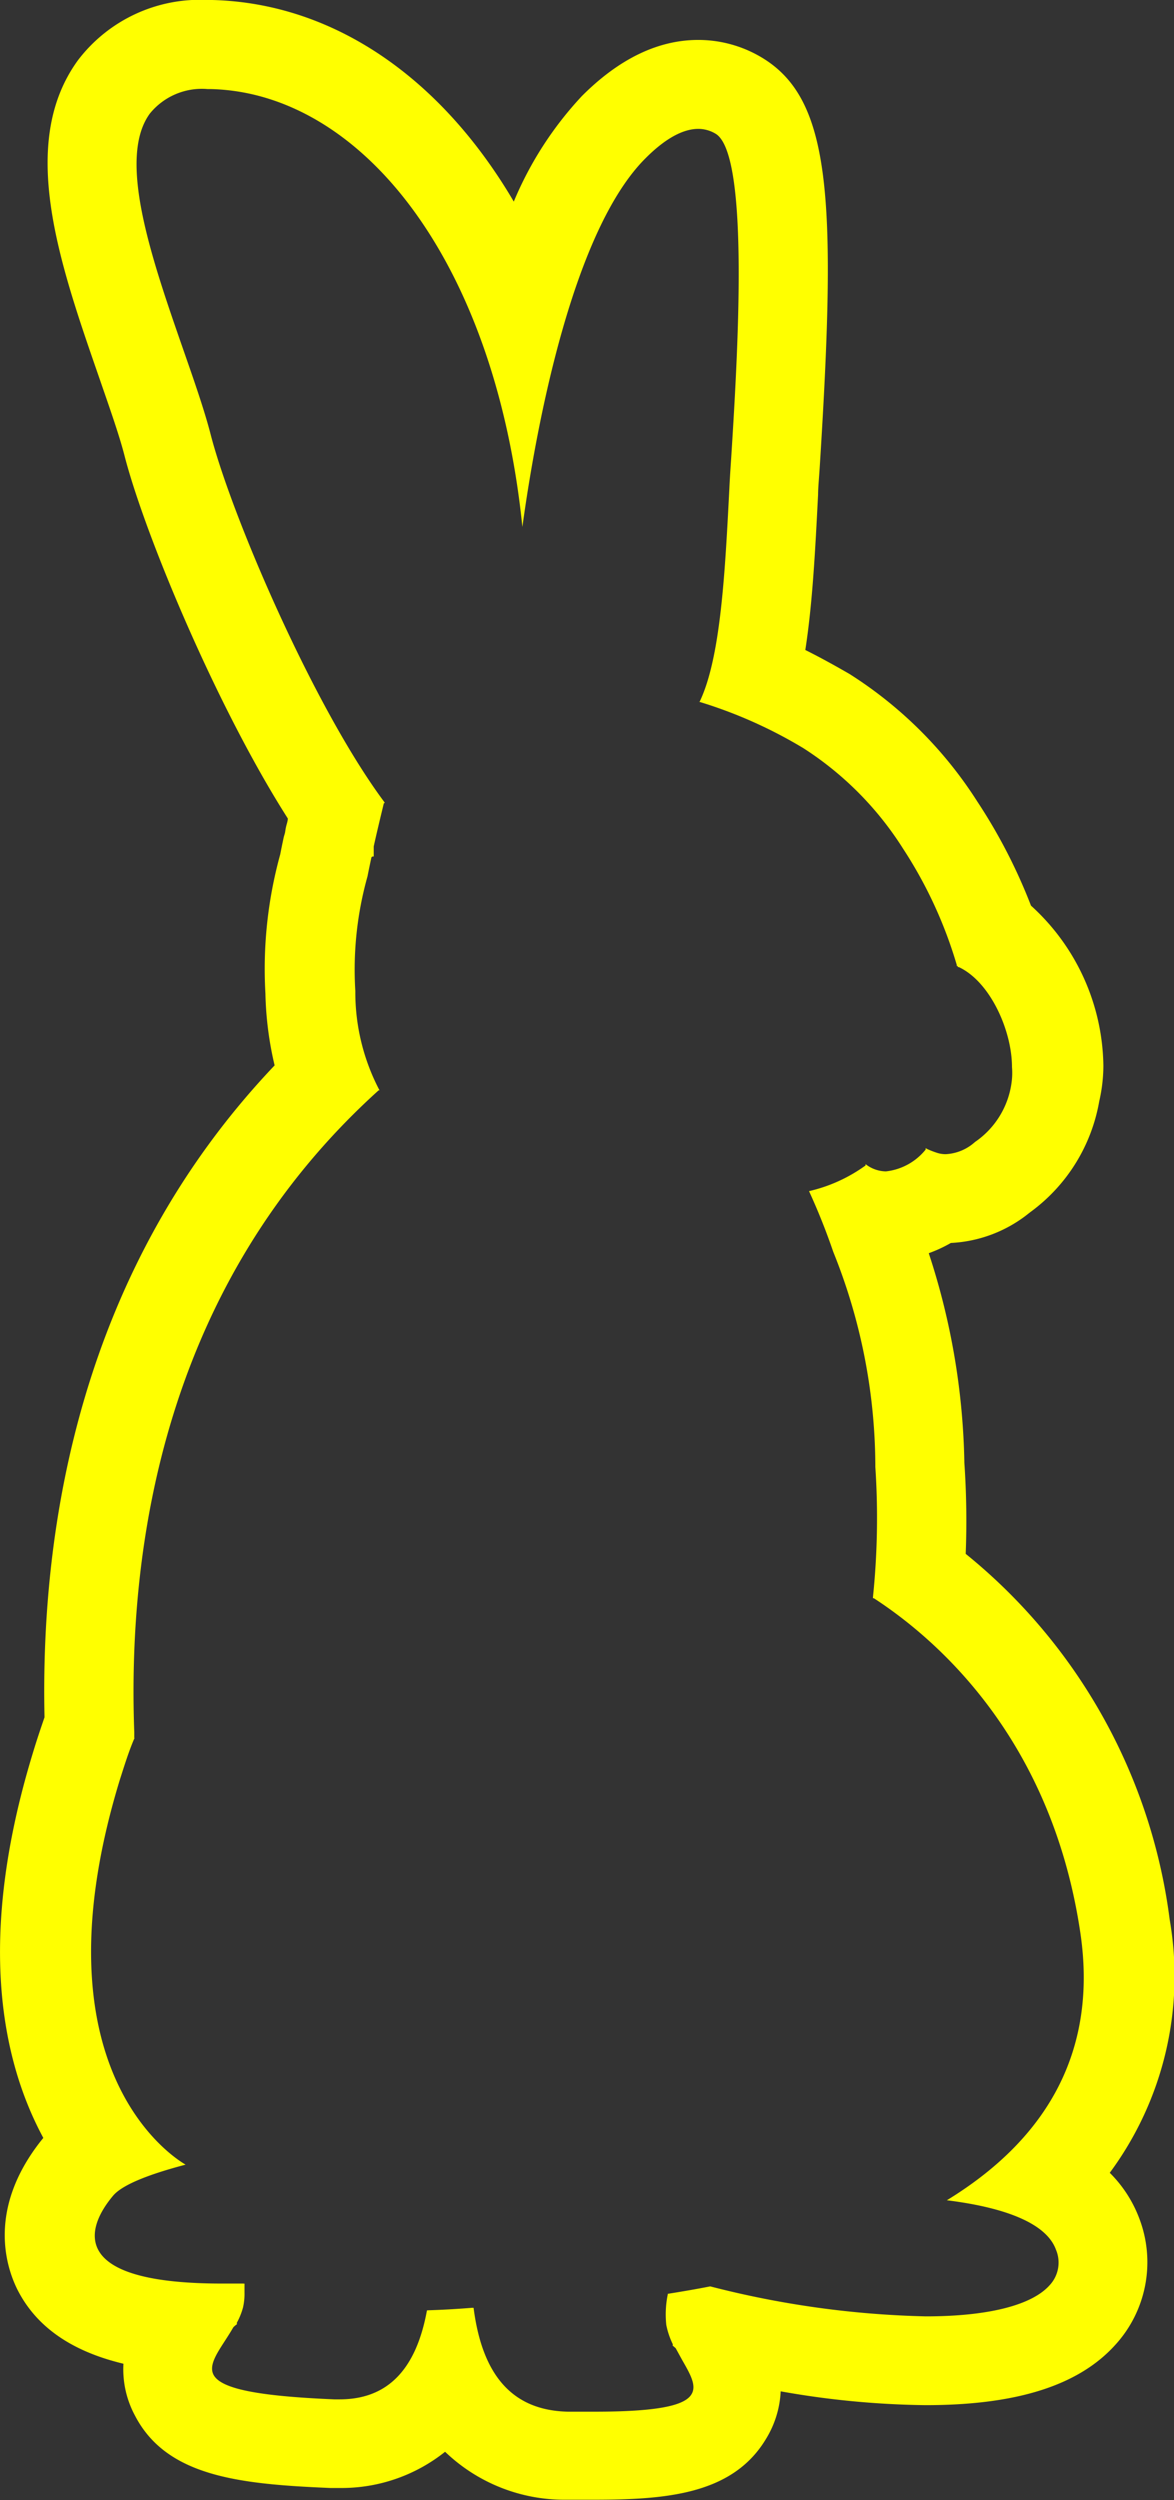 <svg id="Layer_1" data-name="Layer 1" xmlns="http://www.w3.org/2000/svg" width="79.13" height="168.39" viewBox="0 0 79.13 168.39">
  <rect x="0" y="0" width="79.13" height="168.39" fill="#333333" stroke="none"/>
  <defs>
    <style>
      .cls-1 {
        fill: #ff0;
      }
    </style>
  </defs>
  <path class="cls-1" d="M78.84,129.3a37.88,37.88,0,0,0-13.75-24.64A57.1,57.1,0,0,0,65,98.53,47.59,47.59,0,0,0,62.6,84.41a9.34,9.34,0,0,0,1.49-.69,9.1,9.1,0,0,0,5-1.8l.36-.28a11.73,11.73,0,0,0,4.64-7.46,10.8,10.8,0,0,0,.28-2.4A14.8,14.8,0,0,0,69.49,61,36.74,36.74,0,0,0,65.88,54a27.92,27.92,0,0,0-8.6-8.59c-1-.58-2-1.13-3-1.63.49-3.16.67-6.75.86-10.46,0-.48.07-1.16.12-2C56.41,13.06,56,6.54,51.2,3.79a8.33,8.33,0,0,0-4.14-1.1c-2.69,0-5.32,1.26-7.83,3.77a23.81,23.81,0,0,0-4.6,7.12c-.52-.89-1.07-1.74-1.65-2.56C28.08,4.09,21.47.18,14.3,0H14A10.33,10.33,0,0,0,5.26,4.05C1.18,9.65,4,17.7,6.7,25.48c.69,2,1.34,3.83,1.7,5.24,1.38,5.34,6.23,16.94,11,24.41,0,.17-.07.35-.11.52s-.05.25-.07.38-.07.25-.1.38c-.08.38-.16.76-.23,1.13a29,29,0,0,0-1,9.38,22.94,22.94,0,0,0,.62,4.84C5.39,85.56,2.72,102.84,3,115.67c-.26.76-.53,1.55-.79,2.42C-1.63,130.66.15,138.87,2.92,144l-.17.21c-3.63,4.62-2.32,8.51-1.58,10,1.45,2.87,4.19,4.29,7.15,5a6.57,6.57,0,0,0,.76,3.46c2.12,4.13,7,4.65,13.19,4.91l.64,0A11.2,11.2,0,0,0,30,165.14a11.6,11.6,0,0,0,8.11,3.23c.64,0,1.25,0,1.81,0,4.87,0,9.43-.31,11.7-4.08a6.72,6.72,0,0,0,1-3.22,59.06,59.06,0,0,0,9.77.93c6.15,0,10.34-1.33,12.81-4.09a8.25,8.25,0,0,0,1.6-8.46,8.59,8.59,0,0,0-2-3.1A22.27,22.27,0,0,0,78.84,129.3Zm-7.67,22.22a2.23,2.23,0,0,1-.43,2.41c-1.21,1.35-4.17,2.09-8.34,2.09A63.69,63.69,0,0,1,47.87,154c-.86.17-1.78.33-2.79.49h0a.09.09,0,0,1-.07,0,0,0,0,0,1,0,0v.05a6.69,6.69,0,0,0-.1,2.06,5.31,5.31,0,0,0,.42,1.26.1.1,0,0,1,0,.12l0,0,.21.18.44.8c.53.93,1,1.72.62,2.32-.49.8-2.5,1.16-6.55,1.16H38.28c-3.69-.08-5.77-2.38-6.36-7h0a.07.07,0,0,1-.06,0c-1,.08-2,.14-3,.17h0a.11.11,0,0,1-.08,0h0v0c-.73,4-2.66,6-5.89,6h-.36c-5.22-.22-7.65-.72-8.14-1.66-.31-.61.18-1.37.75-2.25.2-.31.4-.62.59-.95a2.1,2.1,0,0,1,.25-.21l0,0a.1.1,0,0,1,0-.12,4.63,4.63,0,0,0,.4-1,4.13,4.13,0,0,0,.1-1c0-.19,0-.39,0-.61h0a.09.09,0,0,1-.07,0l-1.46,0c-4.77,0-7.58-.78-8.35-2.31-.6-1.2.18-2.6,1-3.58.56-.7,2.21-1.41,4.91-2.12-.7-.4-10.41-6.34-4.44-25.9.32-1,.63-2,1-2.84A.09.09,0,0,1,9,117H9s0,0,.05.06c0-.13,0-.26,0-.38-.46-12.52,2-30.18,16.47-43.24l.06,0h0v0a14.18,14.18,0,0,1-1.63-6.69,23.25,23.25,0,0,1,.82-7.72c.08-.41.17-.84.26-1.26a.11.11,0,0,1,.1-.08h0l.06,0c0-.23,0-.44,0-.68.22-1,.45-1.94.67-2.86a.08.08,0,0,1,.08-.07h0a0,0,0,0,1,0,0l-.06-.09c-4.7-6.32-10.24-19.15-11.68-24.72-.42-1.63-1.11-3.61-1.84-5.7-2.11-6.07-4.49-12.87-2.26-15.92A4.52,4.52,0,0,1,14,6h.23c5.16.13,10.08,3.15,13.87,8.49s6.26,12.65,7.11,21c1-7.28,3.48-20,8.28-24.81,1.33-1.34,2.54-2,3.58-2A2.27,2.27,0,0,1,48.22,9c2.35,1.35,1.48,15.24,1.06,21.92-.06.85-.1,1.55-.12,2-.29,5.62-.58,11.38-2,14.34,0,0,0,0-.06,0h0a31.11,31.11,0,0,1,7.06,3.14,22,22,0,0,1,6.72,6.78A29.51,29.51,0,0,1,64.49,65l0,.07v0l.07,0h0l0,.07.07,0h0c2.13,1,3.58,4.3,3.58,6.73A4.8,4.8,0,0,1,68.17,73a5.77,5.77,0,0,1-2.44,3.91l-.18.15a3.18,3.18,0,0,1-1.8.68,1.87,1.87,0,0,1-.62-.1,5.69,5.69,0,0,1-.66-.26l-.08-.05s0,0,0,0,0,.08,0,.1a4,4,0,0,1-2.68,1.47,2.28,2.28,0,0,1-1.37-.49l0,0s0,.07,0,.09a10.52,10.52,0,0,1-3.81,1.73,43.28,43.28,0,0,1,1.63,4.08A38.78,38.78,0,0,1,59,98.81a52.1,52.1,0,0,1-.16,8.76s0,.05,0,.08l0,0h0l.06,0c4.38,2.85,12,9.57,13.92,22.55,1.12,7.59-1.9,13.66-9,18C68.09,148.73,70.57,149.88,71.17,151.52Z"/>
</svg>
